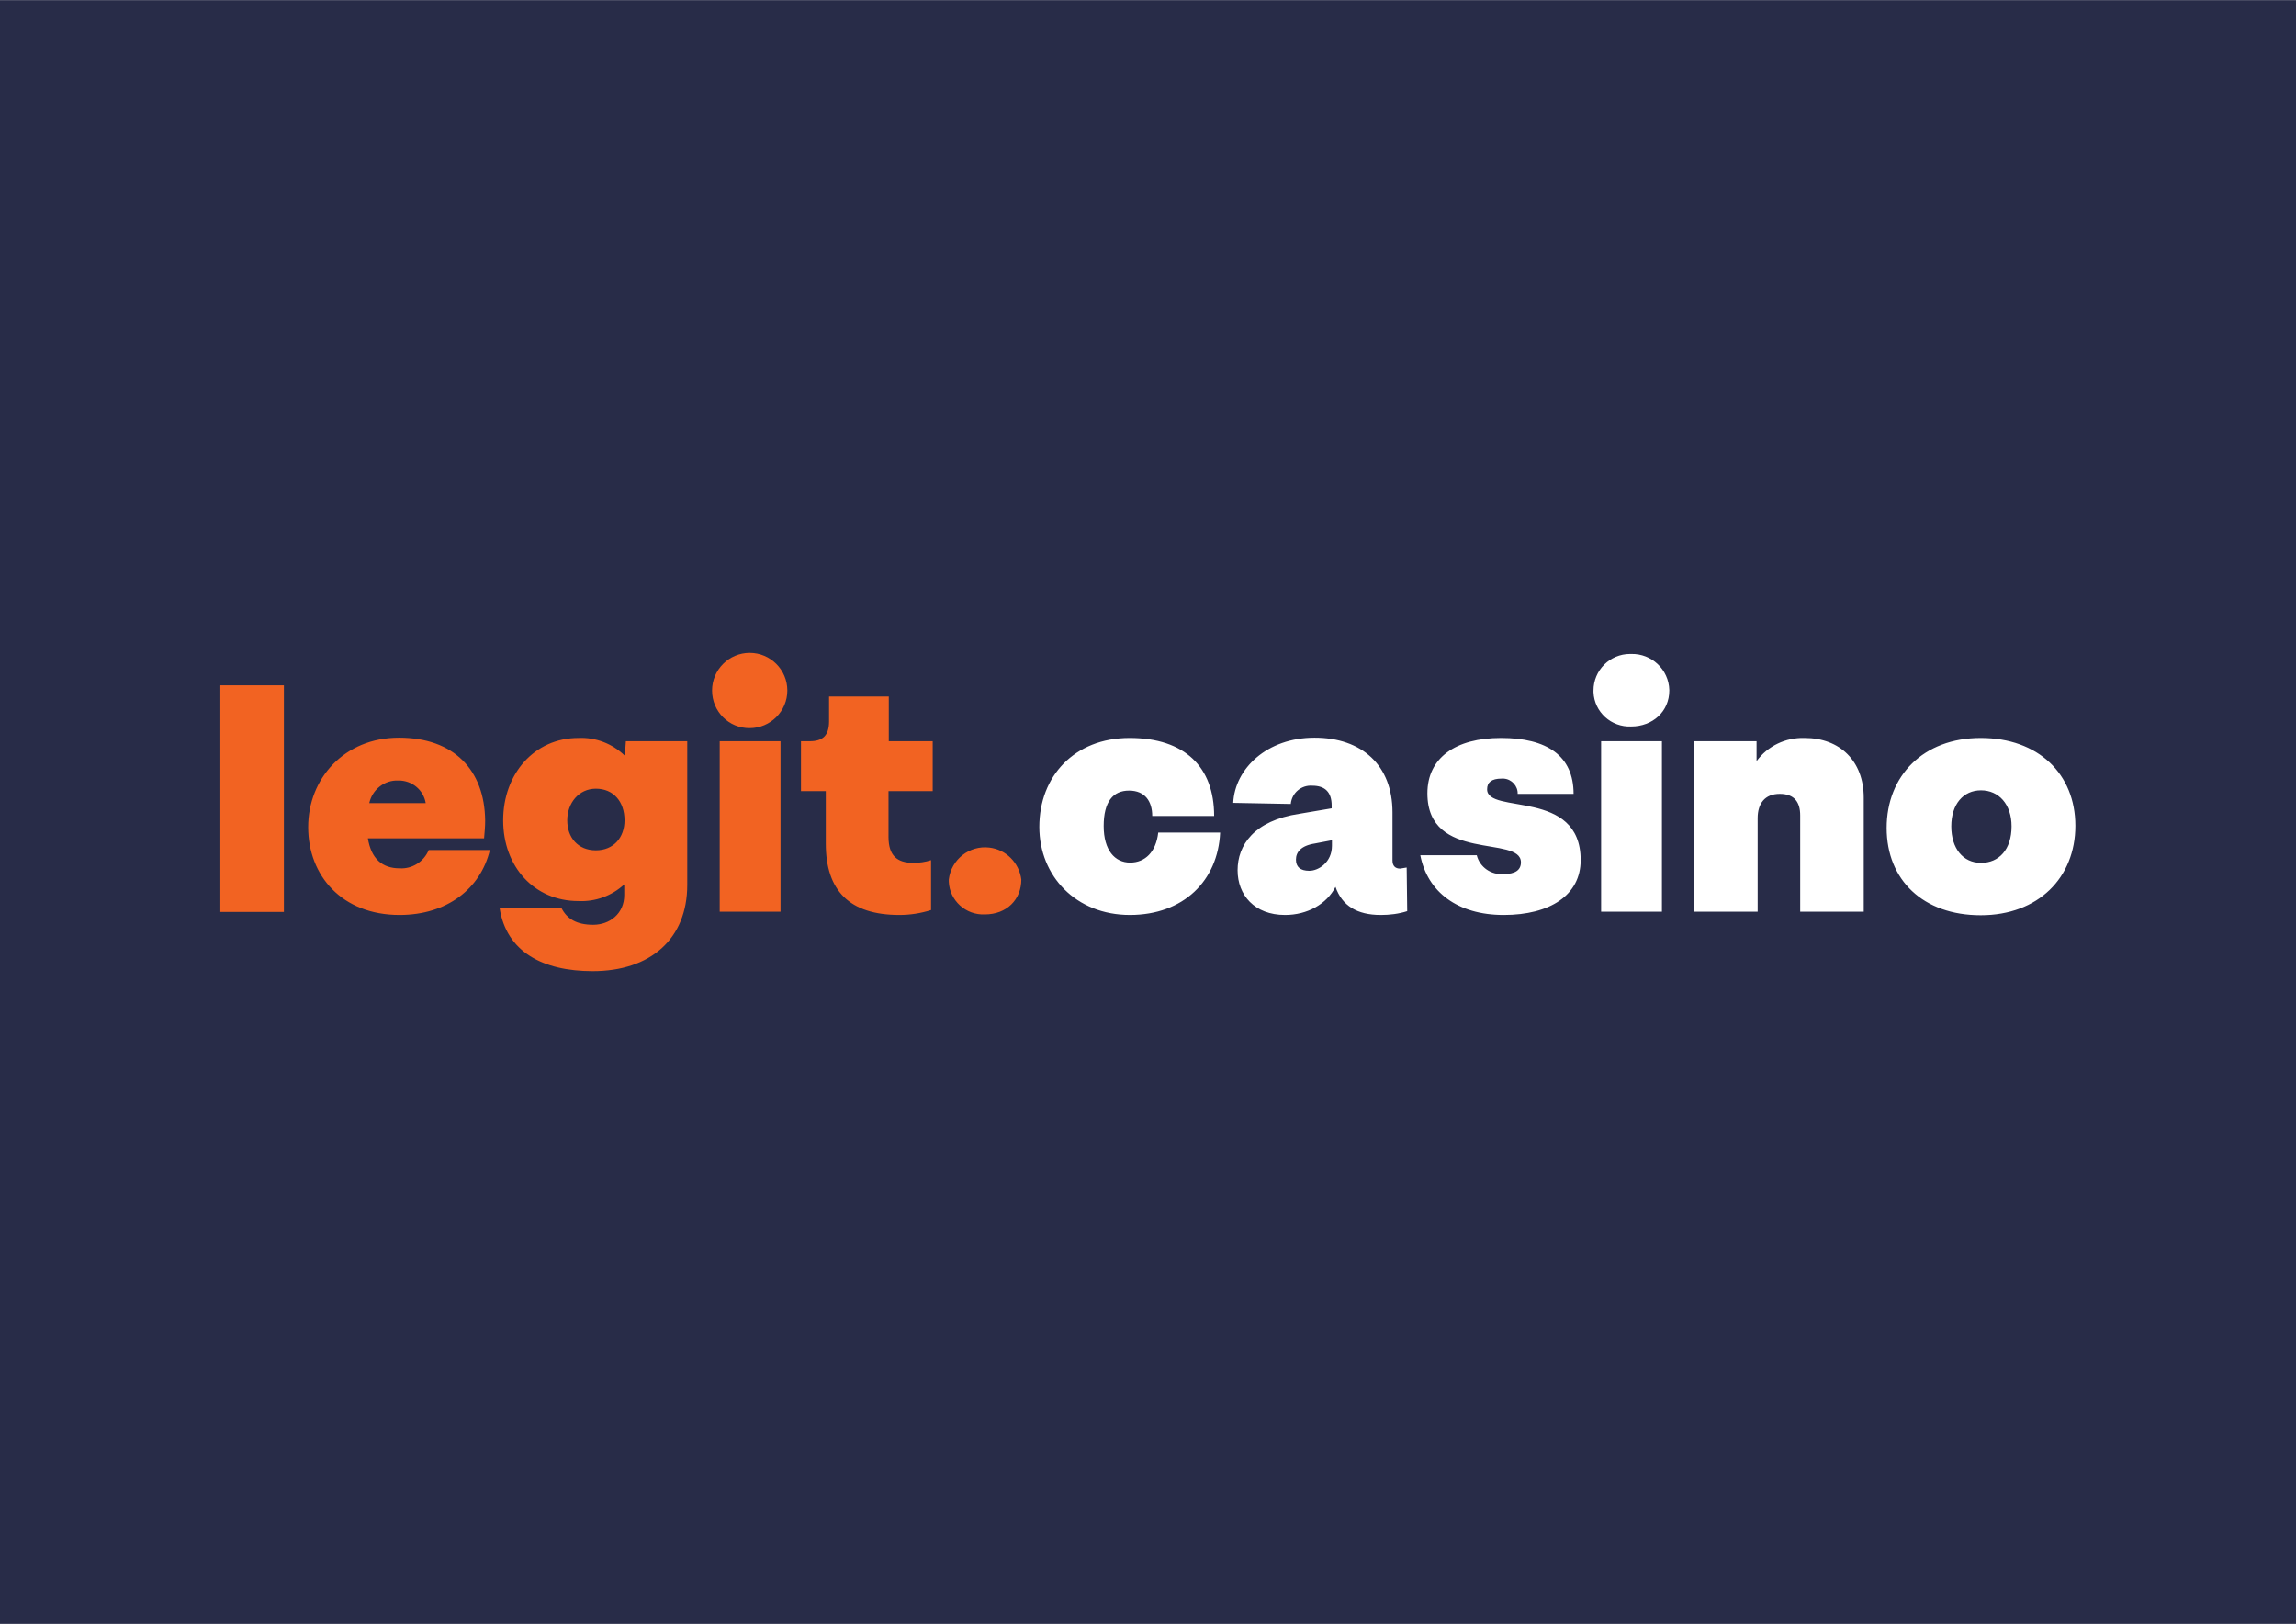 <svg height="1768" viewBox="0 0 841.9 595.3" width="2500" xmlns="http://www.w3.org/2000/svg"><path d="m0 0h841.9v595.3h-841.9z" fill="#282c48"/><path d="m80.8 251.2h23.3v83.1h-23.3zm98.8 60.5c-3.4 14-15.6 23.7-33.1 23.7-21.1 0-33.5-14.4-33.5-32.2s13.2-32.8 33.3-32.8 31.4 11.8 31.6 30.4c0 2.2-.2 4.3-.4 6.5h-42.6c1.2 7.5 5.3 11 11.6 11 4.6.3 8.9-2.4 10.7-6.7h22.4zm-44.2-17.3h20.7c-.8-4.9-5.1-8.4-10.1-8.3-5-.2-9.5 3.3-10.6 8.3zm116.6-22.7v52.7c0 19.7-13.4 31.6-34.7 31.6-18.3 0-31.6-7.1-34.1-23.1h22.7c2 3.9 5.5 6.1 11.6 6.1s11.4-4.1 11.4-10.9v-3.9c-4.6 4.2-10.6 6.4-16.8 6.1-16.2 0-27.6-12.6-27.6-29.6s11.4-30.2 27.6-30.2c6.3-.3 12.5 2.1 17 6.5l.4-5.3zm-23 29c0-6.9-4.1-11.6-10.5-11.6-6.3 0-10.5 5.3-10.5 11.6s3.9 11 10.5 11c6.5 0 10.5-4.7 10.5-11zm32.1-47.6c0-7.6 6.2-13.8 13.8-13.8s13.8 6.2 13.8 13.8-6.2 13.8-13.8 13.8c-7.6.1-13.8-6.1-13.8-13.8zm2.8 18.6h22.3v62.5h-22.3zm61.9 18.3v16.8c0 6.9 3.2 9.5 9.1 9.5 2.2 0 4.4-.3 6.5-1v18.3c-3.8 1.2-7.7 1.8-11.6 1.8-18.3 0-27-8.9-27-26.2v-19.2h-9.1v-18.3h3.2c4.7 0 7.1-2 7.1-7.3v-9.1h21.9v16.4h16.1v18.3zm22.1 32.4c.9-7.4 7.6-12.6 14.9-11.7 6.1.7 10.9 5.6 11.7 11.7 0 7.3-5.3 12.8-13.4 12.8-7 .3-12.9-5.1-13.2-12z" fill="#f26322"/><path d="m381.1 303.1c0-18.5 12.8-32.6 33.1-32.6s31 10.7 31 28.6h-22.7c0-5.3-2.6-9.3-8.5-9.3s-9.3 4.1-9.3 13 4.1 13.4 9.7 13.4c5.5 0 9.5-3.9 10.3-11h22.7c-.8 17.6-13.4 30.2-33.1 30.2s-33.2-14.2-33.2-32.3zm134.9 30.9c-3.1 1-6.4 1.4-9.7 1.4-8.7 0-14.2-3.4-16.6-10.3-3.2 6.3-10.3 10.3-18.5 10.3-11.2 0-17.4-7.3-17.4-16.4s5.9-18.2 22.7-20.7l11.8-2v-1c0-4.9-2.4-7.3-7.1-7.3-4-.3-7.5 2.6-7.9 6.7l-21.1-.4c.6-12.6 12.4-23.9 29.8-23.9s28.6 10.1 28.6 27.4v17.6c0 2 1 3 2.8 3l2.4-.4zm-27.6-24v-2l-6.3 1.2c-5.1.8-6.9 3.2-6.9 5.9s1.6 4.1 4.9 4.1c3.4 0 8.3-3.1 8.3-9.2zm91.2 5.3c0 12.8-11.2 20.1-28.2 20.1s-28-8.5-30.6-21.9h20.7c1.1 4.4 5.3 7.3 9.9 6.9 4.1 0 6.3-1.4 6.3-4.3 0-10.1-34.3.2-34.3-25.3 0-13 10.3-20.3 27-20.3 16.8 0 26.6 6.5 26.6 20.5h-20.5c.1-2.9-2.2-5.4-5.1-5.6h-.8c-3.7 0-5.3 1.4-5.3 3.9-.1 9.4 34.3-.4 34.3 26zm4.7-62.2c0-7.4 6-13.4 13.4-13.4h.4c7.5-.2 13.8 5.7 14 13.2v.2c0 7.7-6.1 13.2-14 13.2-7.3.3-13.5-5.3-13.8-12.6zm2.8 18.6h22.3v62.5h-22.3zm96.3 20.7v41.8h-23.3v-35.3c0-4.7-2-7.9-7.5-7.9s-8.1 3.6-8.1 8.9v34.3h-23.3v-62.5h22.9v7.3c4.1-5.6 10.7-8.7 17.6-8.5 13 0 21.7 8.5 21.7 21.9zm8.4 11.1c0-19.1 13.4-33 34.5-33s34.7 13.2 34.7 32.2-13.6 32.8-34.7 32.8-34.5-12.9-34.5-32zm45.8-.6c0-8.1-4.7-13.2-11.2-13.2s-10.9 5.1-10.9 13.2 4.3 13.4 10.9 13.4 11.2-4.9 11.2-13.4z" fill="#fff"/></svg>